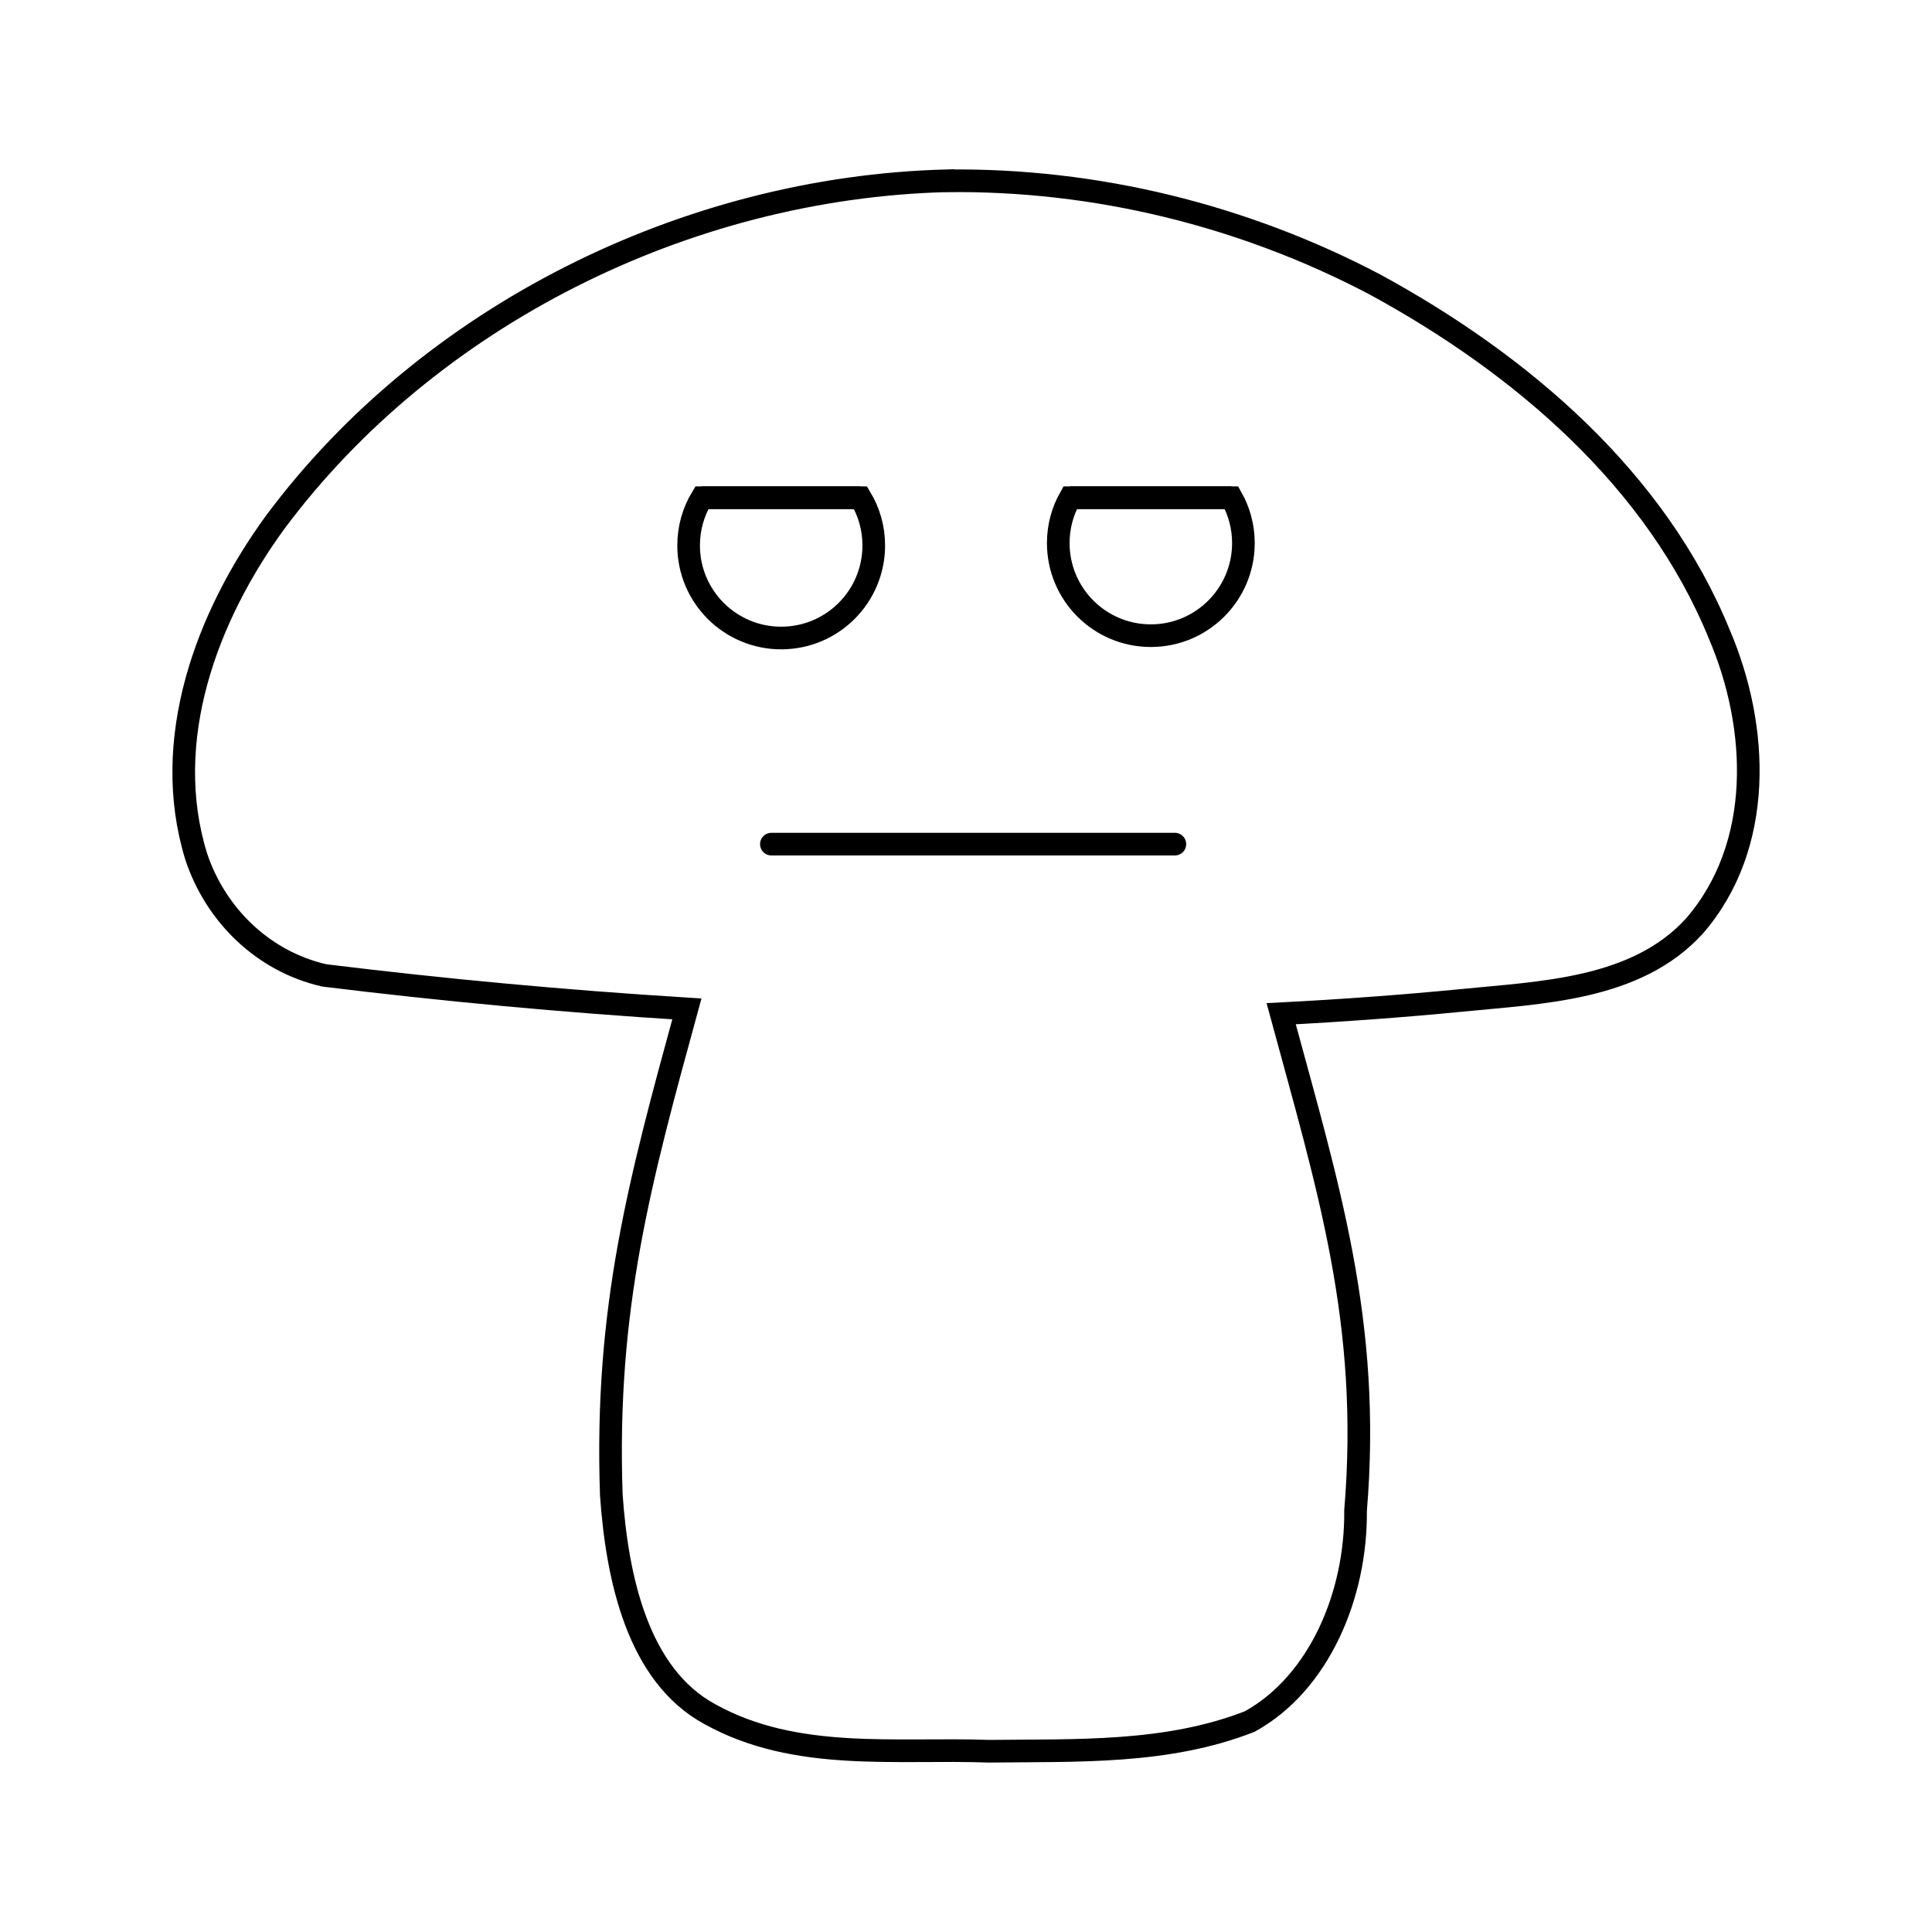 <?xml version="1.0" encoding="utf-8"?>
<!-- Generator: Adobe Adobe Illustrator 24.2.0, SVG Export Plug-In . SVG Version: 6.00 Build 0)  -->
<svg version="1.1" id="Layer_1" xmlns="http://www.w3.org/2000/svg" xmlns:xlink="http://www.w3.org/1999/xlink" x="0px" y="0px"
	 width="1024px" height="1024px" viewBox="0 0 1024 1024" style="enable-background:new 0 0 1024 1024;" xml:space="preserve">
<style type="text/css">
	.st0{fill:none;stroke:#000000;stroke-width:12;}
	.st1{fill:none;stroke:#000000;stroke-width:12;stroke-linecap:round;stroke-miterlimit:10;}
	.st2{fill:none;stroke:#000000;stroke-width:12;stroke-miterlimit:10;}
</style>
<g>
	<path class="st0" d="M897.96,490.95C867.1,524.72,817.03,526,773.94,530.3h-0.01c-31.1,3.02-62.8,5.33-94.89,6.99
		c24.78,91.48,47.77,163.43,39.43,263.36c0.45,44.6-19.22,91.38-56.04,111.77c-44.01,17.28-92.04,15.21-138.3,15.77
		c-49.3-1.78-102.38,5.65-147.83-19.62c-38.42-20.72-49.25-72.63-52.29-116.2c-3.45-99.31,15.3-167.2,40.05-257.63
		c-65.39-4.05-129.96-10.1-192.21-17.76c-32.75-7.51-57.72-32.36-67.9-63.12c-18.86-61.32,5.23-126.88,42.13-177.35
		c81.01-108.62,216.92-177,355.4-180.69l0.01,0.03c79.2-1.07,157.85,18.42,227.26,54.93c77.95,42.44,149.24,103.64,182.6,185.6
		C932.33,385.42,935.08,448.29,897.96,490.95z"/>
</g>
<line class="st1" x1="408.85" y1="447.41" x2="622.7" y2="447.41"/>
<g>
	<line class="st2" x1="652.73" y1="263.79" x2="567.2" y2="263.79"/>
	<line class="st2" x1="456.09" y1="263.79" x2="372" y2="263.79"/>
	<path class="st2" d="M463.11,289.1c0,27.1-21.97,49.06-49.07,49.06c-27.1,0-49.06-21.96-49.06-49.06c0-9.26,2.56-17.92,7.02-25.31
		h84.09C460.55,271.18,463.11,279.84,463.11,289.1z"/>
	<path class="st2" d="M659.03,287.85c0,27.1-21.97,49.07-49.07,49.07c-27.1,0-49.06-21.97-49.06-49.07c0-8.75,2.29-16.95,6.3-24.06
		h85.53C656.74,270.9,659.03,279.1,659.03,287.85z"/>
</g>
</svg>
